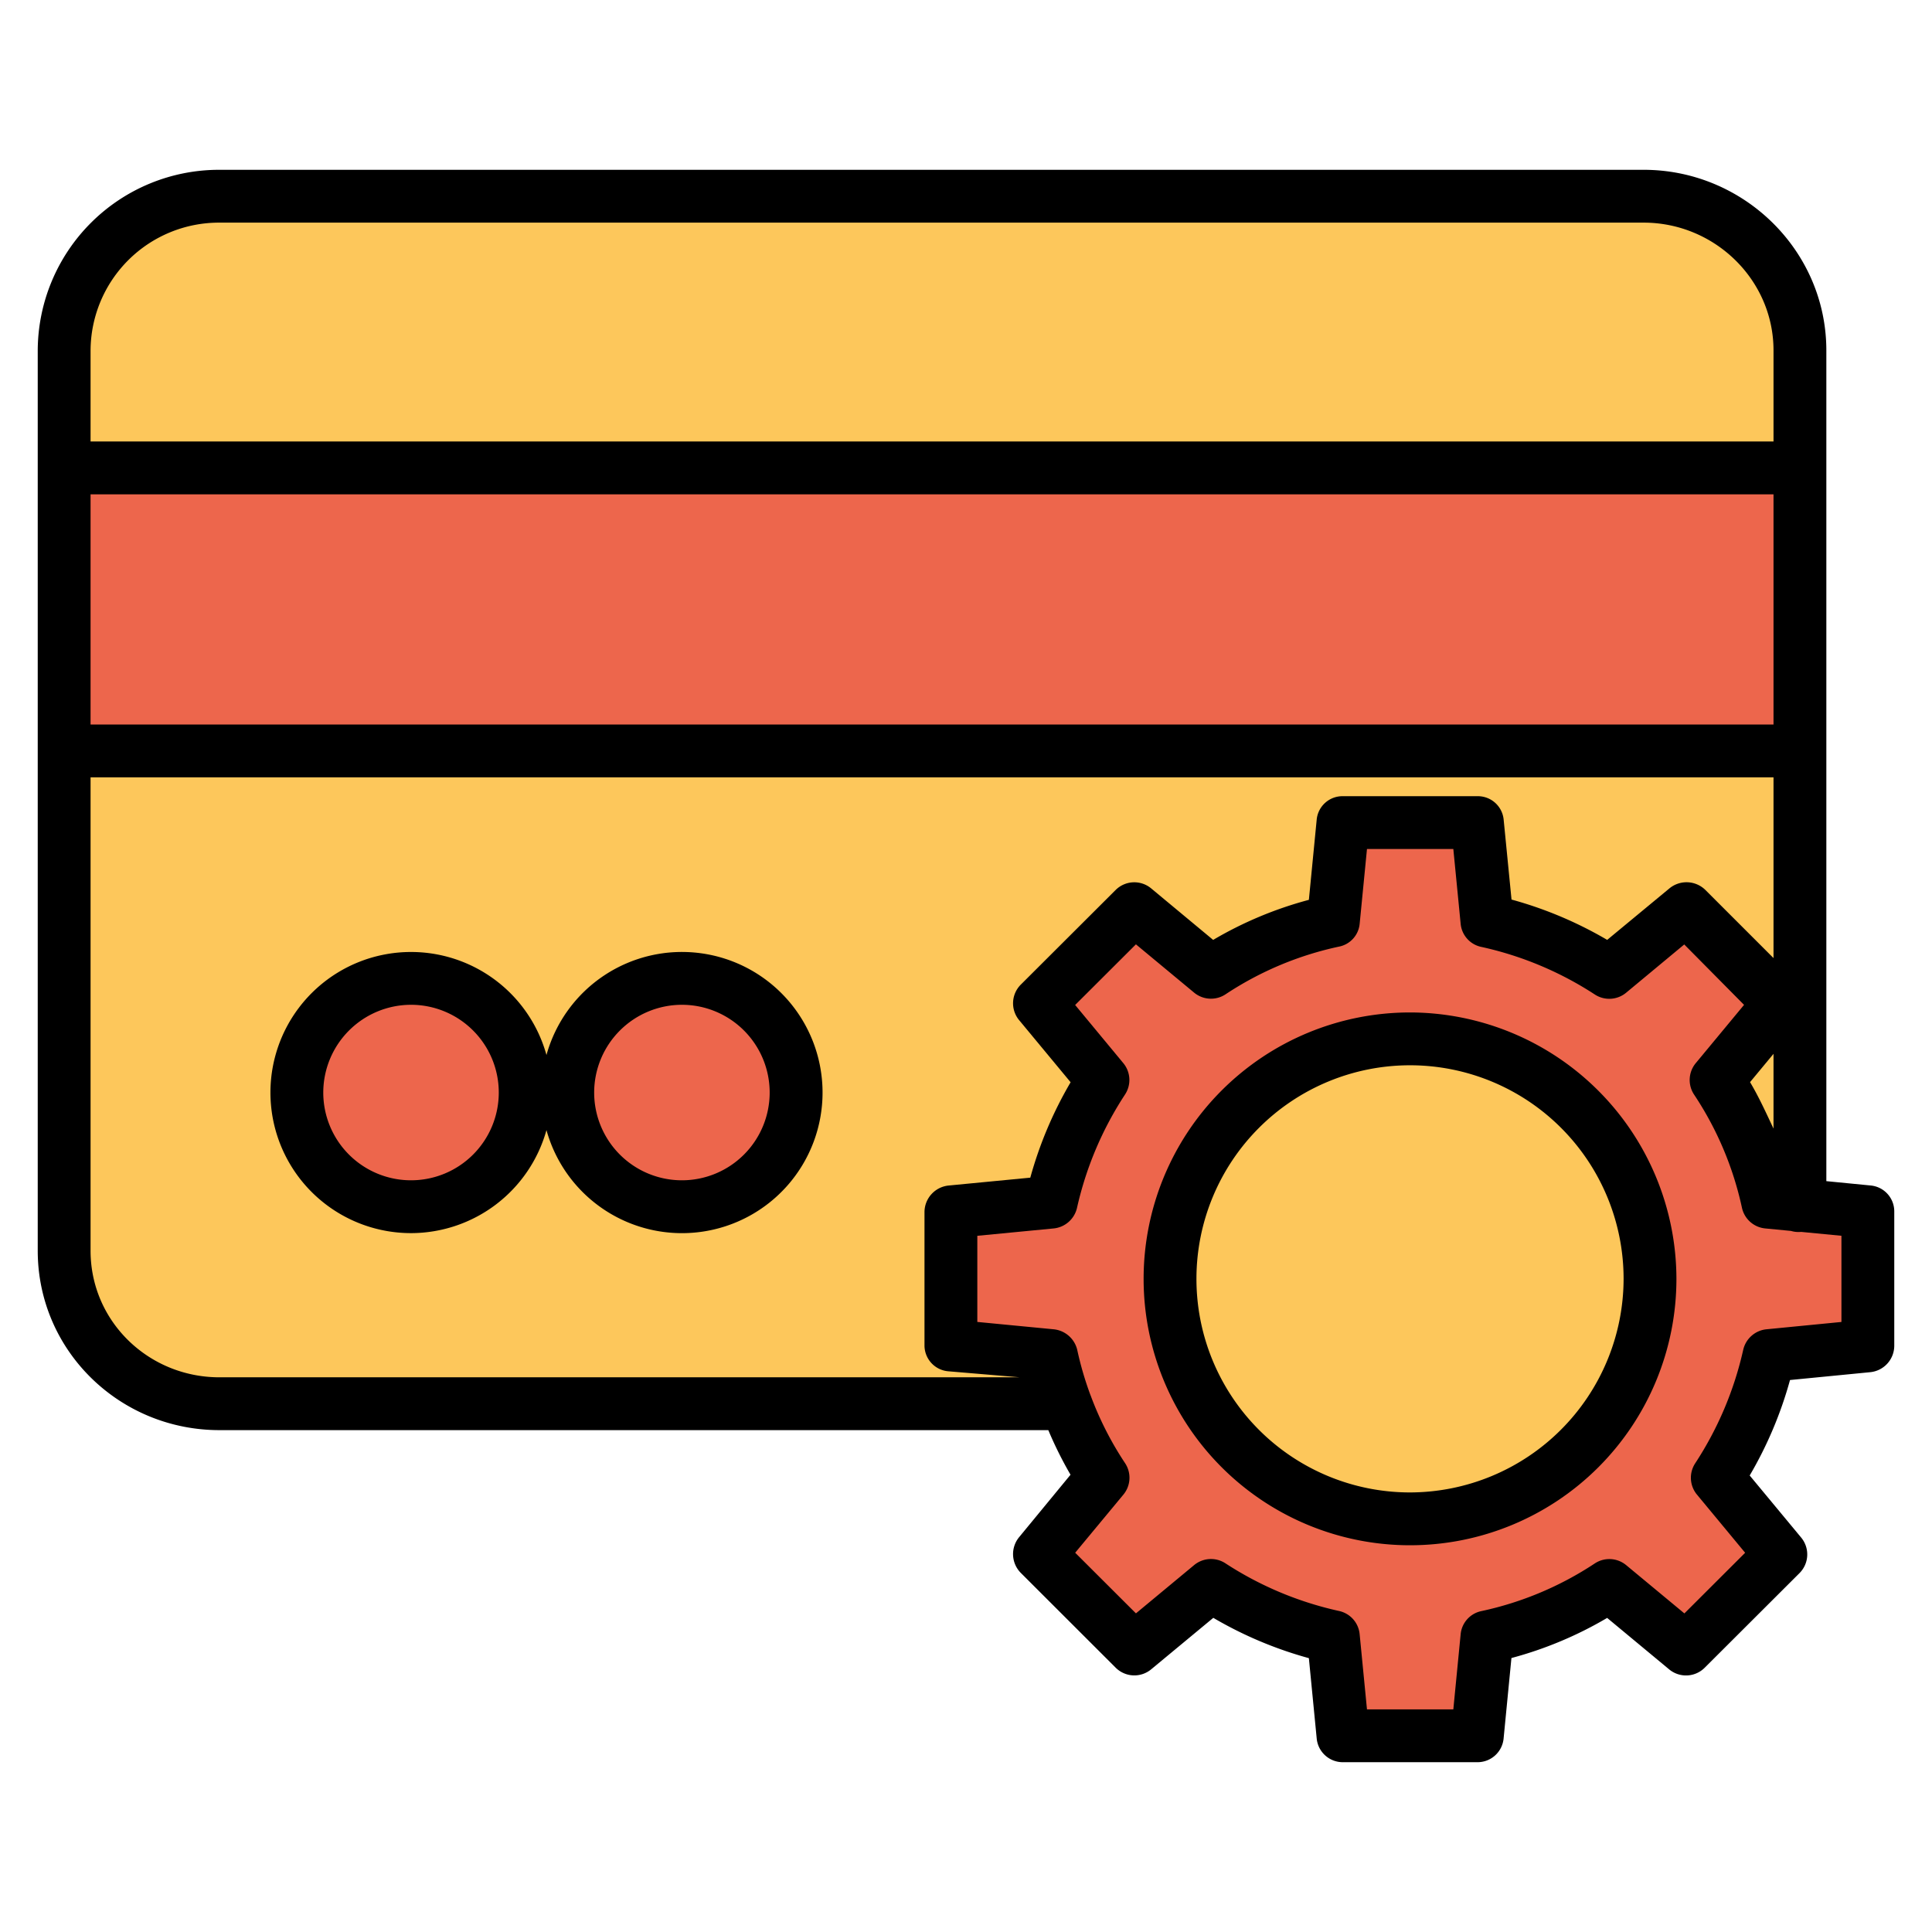 <svg xmlns="http://www.w3.org/2000/svg" data-name="Layer 1" viewBox="0 0 512 512"><g data-name="&lt;Group&gt;"><g data-name="&lt;Group&gt;"><path fill="#ed664c" d="M476.62,319.37l18.25,1.77v35.54l-26.1,2.56a98.491,98.491,0,0,1-13.68,32.38l16.85,20.32-25.13,25.08-20.32-16.85a95.036,95.036,0,0,1-32.43,13.63l-2.56,26.35H355.91l-2.56-26.35a97.643,97.643,0,0,1-32.43-13.63L300.6,437.02l-25.13-25.08,16.85-20.32a93.859,93.859,0,0,1-9.8-19.22h-.01a94.472,94.472,0,0,1-3.87-13.16l-26.41-2.56V321.14l26.41-2.56a98.351,98.351,0,0,1,13.68-32.37l-16.85-20.33L300.6,240.8l20.32,16.86a94.86,94.86,0,0,1,32.43-13.64l2.56-26.35H391.5l2.56,26.35a97.455,97.455,0,0,1,32.43,13.64l20.32-16.86,24.82,25.08-16.85,20.33a94.692,94.692,0,0,1,13.69,32.37Zm-39.35,19.54a63.7,63.7,0,1,0-63.69,63.6A63.645,63.645,0,0,0,437.27,338.91Z" data-name="&lt;Group&gt;"/><path fill="#fdc75b" d="M476.62,199.28V319.37l-8.15-.79a94.692,94.692,0,0,0-13.69-32.37l16.85-20.33L446.81,240.8l-20.32,16.86a97.455,97.455,0,0,0-32.43-13.64l-2.56-26.35H355.91l-2.56,26.35a94.86,94.86,0,0,0-32.43,13.64L300.6,240.8l-25.13,25.08,16.85,20.33a98.351,98.351,0,0,0-13.68,32.37l-26.41,2.56v35.54l26.41,2.56a94.472,94.472,0,0,0,3.87,13.16l-.14.06H58.15a41.026,41.026,0,0,1-41.02-41.02V199.28ZM210.97,289.54a30.255,30.255,0,1,0-30.25,30.25A30.254,30.254,0,0,0,210.97,289.54Zm-71.79,0a30.255,30.255,0,1,0-30.26,30.25A30.263,30.263,0,0,0,139.18,289.54Z" data-name="&lt;Group&gt;"/><rect width="459.49" height="75.64" x="17.13" y="123.64" fill="#ed664c" data-name="&lt;Group&gt;"/><path fill="#fdc75b" d="M476.62 92.87v30.77H17.13V92.87A41.02 41.02 0 0 1 58.15 51.85H435.59A41.022 41.022 0 0 1 476.62 92.87zM373.58 275.31a63.6 63.6 0 1 1-63.7 63.6A63.645 63.645 0 0 1 373.58 275.31z" data-name="&lt;Group&gt;"/><path fill="#ed664c" d="M180.72 259.28a30.255 30.255 0 1 1-30.26 30.26A30.254 30.254 0 0 1 180.72 259.28zM108.92 259.28a30.255 30.255 0 1 1-30.25 30.26A30.263 30.263 0 0 1 108.92 259.28z" data-name="&lt;Group&gt;"/></g><g data-name="&lt;Group&gt;"><path d="M58.15,379H277.814a102.587,102.587,0,0,0,5.886,11.819l-13.618,16.538a7.073,7.073,0,0,0,.443,9.48l25.13,25.109a7,7,0,0,0,9.413.448l16.47-13.65a104.735,104.735,0,0,0,25.326,10.685l2.079,21.321A6.937,6.937,0,0,0,355.91,467H391.5a6.934,6.934,0,0,0,6.967-6.248l2.078-21.355a101.425,101.425,0,0,0,25.366-10.633L442.342,442.4a7,7,0,0,0,9.413-.429l25.13-25.078a7,7,0,0,0,.443-9.421l-13.642-16.452a105.075,105.075,0,0,0,10.686-25.3l21.246-2.077A7.057,7.057,0,0,0,502,356.68V321.14a6.893,6.893,0,0,0-6.2-6.967L484,313.016V92.87C484,66.392,462.074,45,435.59,45H58.15A48.058,48.058,0,0,0,10,92.87V331.44C10,357.918,31.671,379,58.15,379ZM488,350.333l-19.848,1.94a7.039,7.039,0,0,0-6.183,5.451A91.335,91.335,0,0,1,449.238,387.8a7,7,0,0,0,.472,8.285L462.481,411.5l-16.1,16.07L430.96,414.782a7,7,0,0,0-8.327-.453,87.738,87.738,0,0,1-30.042,12.627,6.916,6.916,0,0,0-5.5,6.092L385.147,453H362.263l-1.946-19.952a6.956,6.956,0,0,0-5.509-6.132A90.789,90.789,0,0,1,324.7,414.261a7,7,0,0,0-8.25.511L301.036,427.56l-16.1-16.068,12.775-15.405a7,7,0,0,0,.442-8.341,87.021,87.021,0,0,1-9.069-17.787c-.044-.117-.09-.232-.139-.345a87.719,87.719,0,0,1-3.461-11.858,7.133,7.133,0,0,0-6.281-5.483L259,350.326V327.5l20.2-1.948a7.067,7.067,0,0,0,6.217-5.45,91.2,91.2,0,0,1,12.74-30.067,7,7,0,0,0-.462-8.287l-12.77-15.416,16.106-16.071,15.417,12.791a7,7,0,0,0,8.333.451,87.543,87.543,0,0,1,30.038-12.634,6.815,6.815,0,0,0,5.5-6L362.263,225h22.884l1.946,19.862a6.907,6.907,0,0,0,5.509,6.087,90.518,90.518,0,0,1,30.1,12.64,7,7,0,0,0,8.256-.521l15.385-12.776L462.193,266.3l-12.8,15.445a7,7,0,0,0-.437,8.344,87.385,87.385,0,0,1,12.677,29.979,7,7,0,0,0,6.165,5.479l6.844.663a6.962,6.962,0,0,0,1.981.289c.222,0,.5-.013.722-.033L488,327.494ZM24,131H470v61H24ZM463.783,286.775l6.217-7.5v19.818C468,294.854,466.139,290.743,463.783,286.775ZM58.15,59H435.59C454.354,59,470,74.111,470,92.87V117H24V92.87A34.042,34.042,0,0,1,58.15,59ZM24,206H470v47.9l-18.024-18.021a7.125,7.125,0,0,0-9.541-.463l-16.514,13.663a104.685,104.685,0,0,0-25.351-10.688l-2.091-21.23A6.869,6.869,0,0,0,391.5,211H355.91a6.858,6.858,0,0,0-6.967,6.158l-2.078,21.31A101.151,101.151,0,0,0,321.5,249.085L305.07,235.433a7,7,0,0,0-9.415.423l-25.13,25.074a7,7,0,0,0-.444,9.419l13.643,16.46a104.947,104.947,0,0,0-10.684,25.282l-21.6,2.082A7.1,7.1,0,0,0,245,321.14v35.54a6.884,6.884,0,0,0,6.44,6.737L270.253,365H58.15C39.391,365,24,350.2,24,331.44Z" data-name="&lt;Compound Path&gt;"/><path d="M108.92 326.79a37.318 37.318 0 0 0 35.9-27.3 37.259 37.259 0 1 0 0-19.9 37.252 37.252 0 1 0-35.9 47.2zm71.8-60.51a23.255 23.255 0 1 1-23.26 23.26A23.281 23.281 0 0 1 180.72 266.28zm-71.8 0a23.255 23.255 0 1 1-23.25 23.26A23.286 23.286 0 0 1 108.92 266.28zM373.58 268.31a70.6 70.6 0 1 0 70.69 70.6A70.73 70.73 0 0 0 373.58 268.31zm0 127.2a56.6 56.6 0 1 1 56.69-56.6A56.714 56.714 0 0 1 373.58 395.51z" data-name="&lt;Compound Path&gt;"/></g></g></svg>